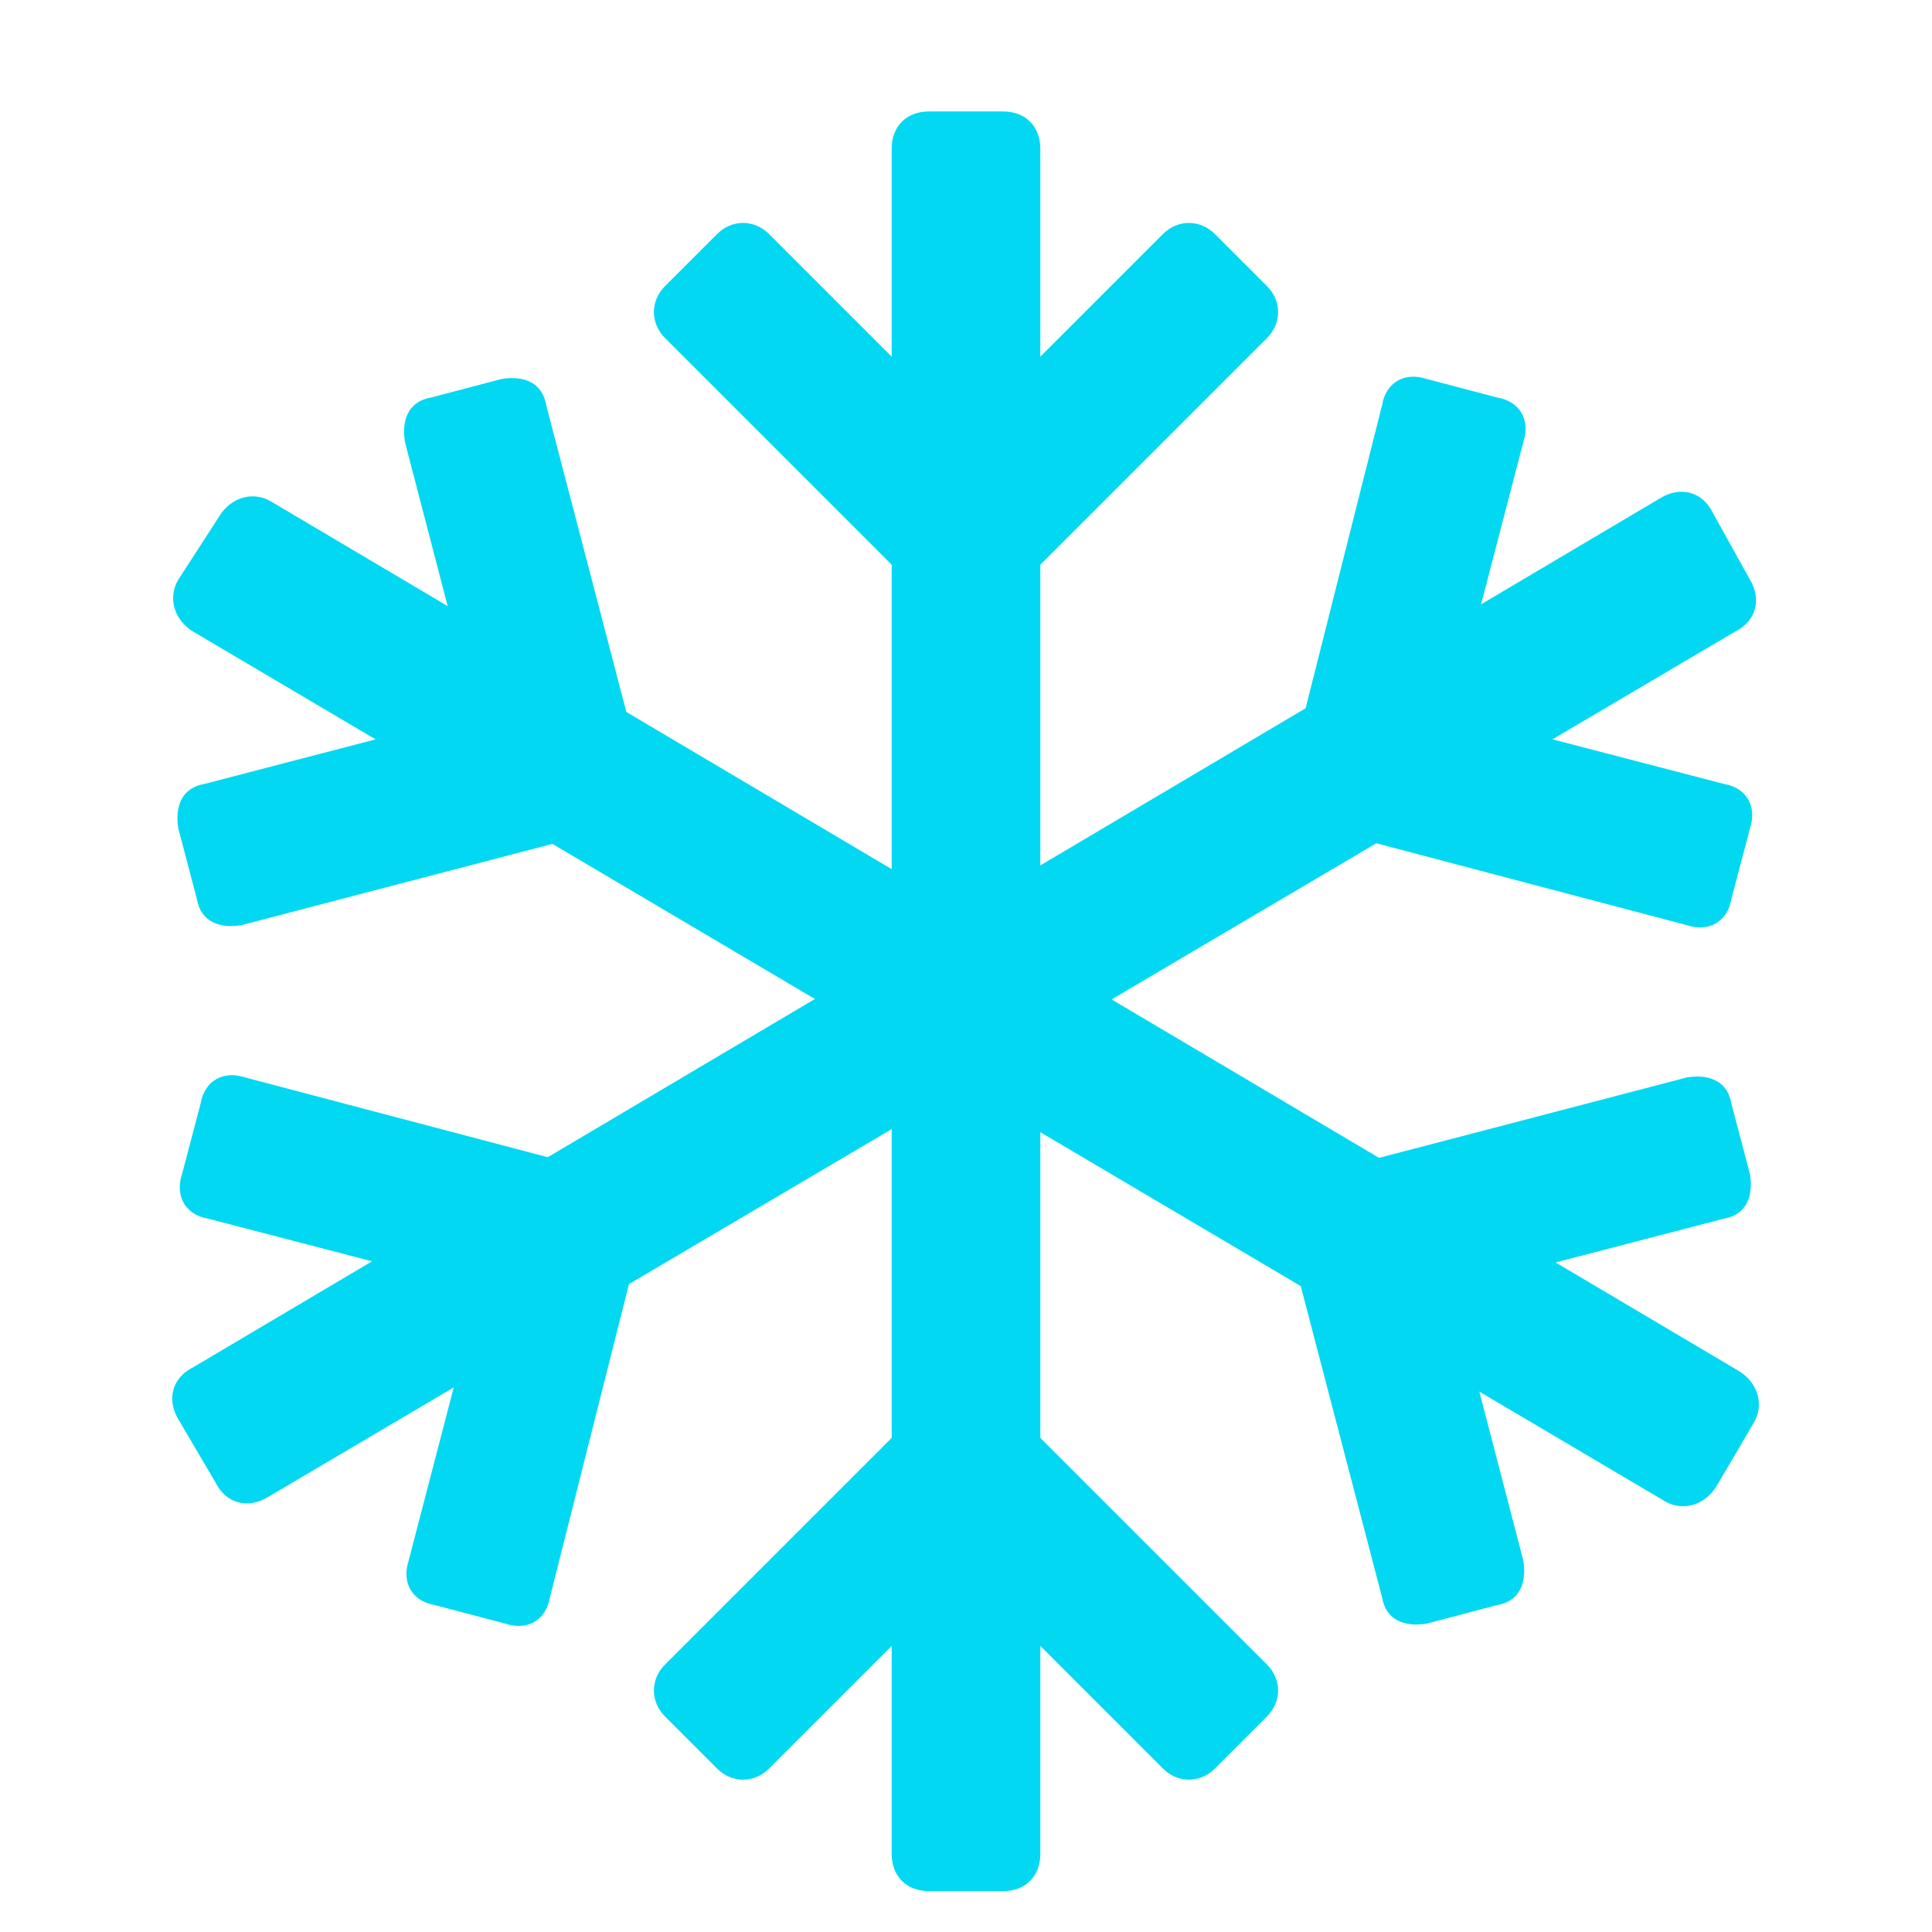 <?xml version="1.0" encoding="utf-8"?><!-- Uploaded to: SVG Repo, www.svgrepo.com, Generator: SVG Repo Mixer Tools -->
<svg fill="#03D8F3" xmlns="http://www.w3.org/2000/svg" 
	 width="800px" height="800px" viewBox="0 0 52 52" enable-background="new 0 0 52 52" xml:space="preserve">
<path d="M27,3c0.6,0,1,0.4,1,1v45.9c0,0.6-0.4,1-1,1h-2c-0.6,0-1-0.4-1-1V4c0-0.6,0.4-1,1-1H27z"/>
<path d="M26,17.2l-8.1-8.1c-0.4-0.4-0.4-1,0-1.4l1.4-1.4c0.4-0.4,1-0.4,1.4,0l5.3,5.3l5.3-5.3c0.4-0.4,1-0.4,1.4,0
	l1.4,1.4c0.4,0.4,0.4,1,0,1.4L26,17.2"/>
<path d="M26,36.7l8.1,8.1c0.4,0.4,0.4,1,0,1.4l-1.4,1.4c-0.4,0.4-1,0.4-1.4,0L26,42.3l-5.3,5.3c-0.4,0.4-1,0.4-1.4,0
	l-1.4-1.4c-0.4-0.4-0.4-1,0-1.4L26,36.7"/>
<path d="M47.1,15.6c0.3,0.5,0.2,1.1-0.4,1.4L7.2,40.3c-0.5,0.3-1.1,0.2-1.4-0.4l-1-1.7c-0.3-0.5-0.2-1.1,0.4-1.4
	l39.5-23.4c0.5-0.3,1.1-0.2,1.4,0.4L47.1,15.6z"/>
<path d="M34.4,22l2.8-11.1c0.1-0.6,0.6-0.9,1.2-0.7l1.9,0.5c0.6,0.1,0.9,0.6,0.7,1.2l-1.9,7.3l7.3,1.9
	c0.6,0.1,0.9,0.6,0.7,1.2l-0.5,1.9c-0.1,0.6-0.6,0.9-1.2,0.7L34.4,22"/>
<path d="M17.6,31.9L14.8,43c-0.1,0.6-0.6,0.9-1.2,0.7l-1.9-0.5c-0.6-0.1-0.9-0.6-0.7-1.2l1.9-7.3l-7.3-1.9
	c-0.6-0.1-0.9-0.6-0.7-1.2l0.5-1.9C5.5,29.1,6,28.8,6.6,29L17.6,31.9"/>
<path d="M5.9,13.9c0.3-0.5,0.9-0.7,1.4-0.4l39.5,23.4c0.5,0.3,0.7,0.9,0.4,1.4l-1,1.7c-0.3,0.5-0.9,0.7-1.4,0.4
	L5.2,17c-0.5-0.3-0.7-0.9-0.4-1.4L5.9,13.9z"/>
<path d="M17.6,22L6.5,24.9c-0.6,0.1-1.1-0.1-1.2-0.7l-0.5-1.9c-0.1-0.6,0.1-1.1,0.7-1.2l7.3-1.9l-1.9-7.3
	c-0.1-0.6,0.1-1.1,0.7-1.2l1.9-0.5c0.6-0.1,1.1,0.1,1.2,0.7L17.6,22"/>
<path d="M34.3,31.9L45.4,29c0.6-0.1,1.1,0.1,1.2,0.7l0.5,1.9c0.1,0.6-0.1,1.1-0.7,1.2l-7.3,1.9L41,42
	c0.1,0.6-0.1,1.1-0.7,1.2l-1.9,0.5c-0.6,0.1-1.1-0.1-1.2-0.7L34.3,31.9"/>
</svg>